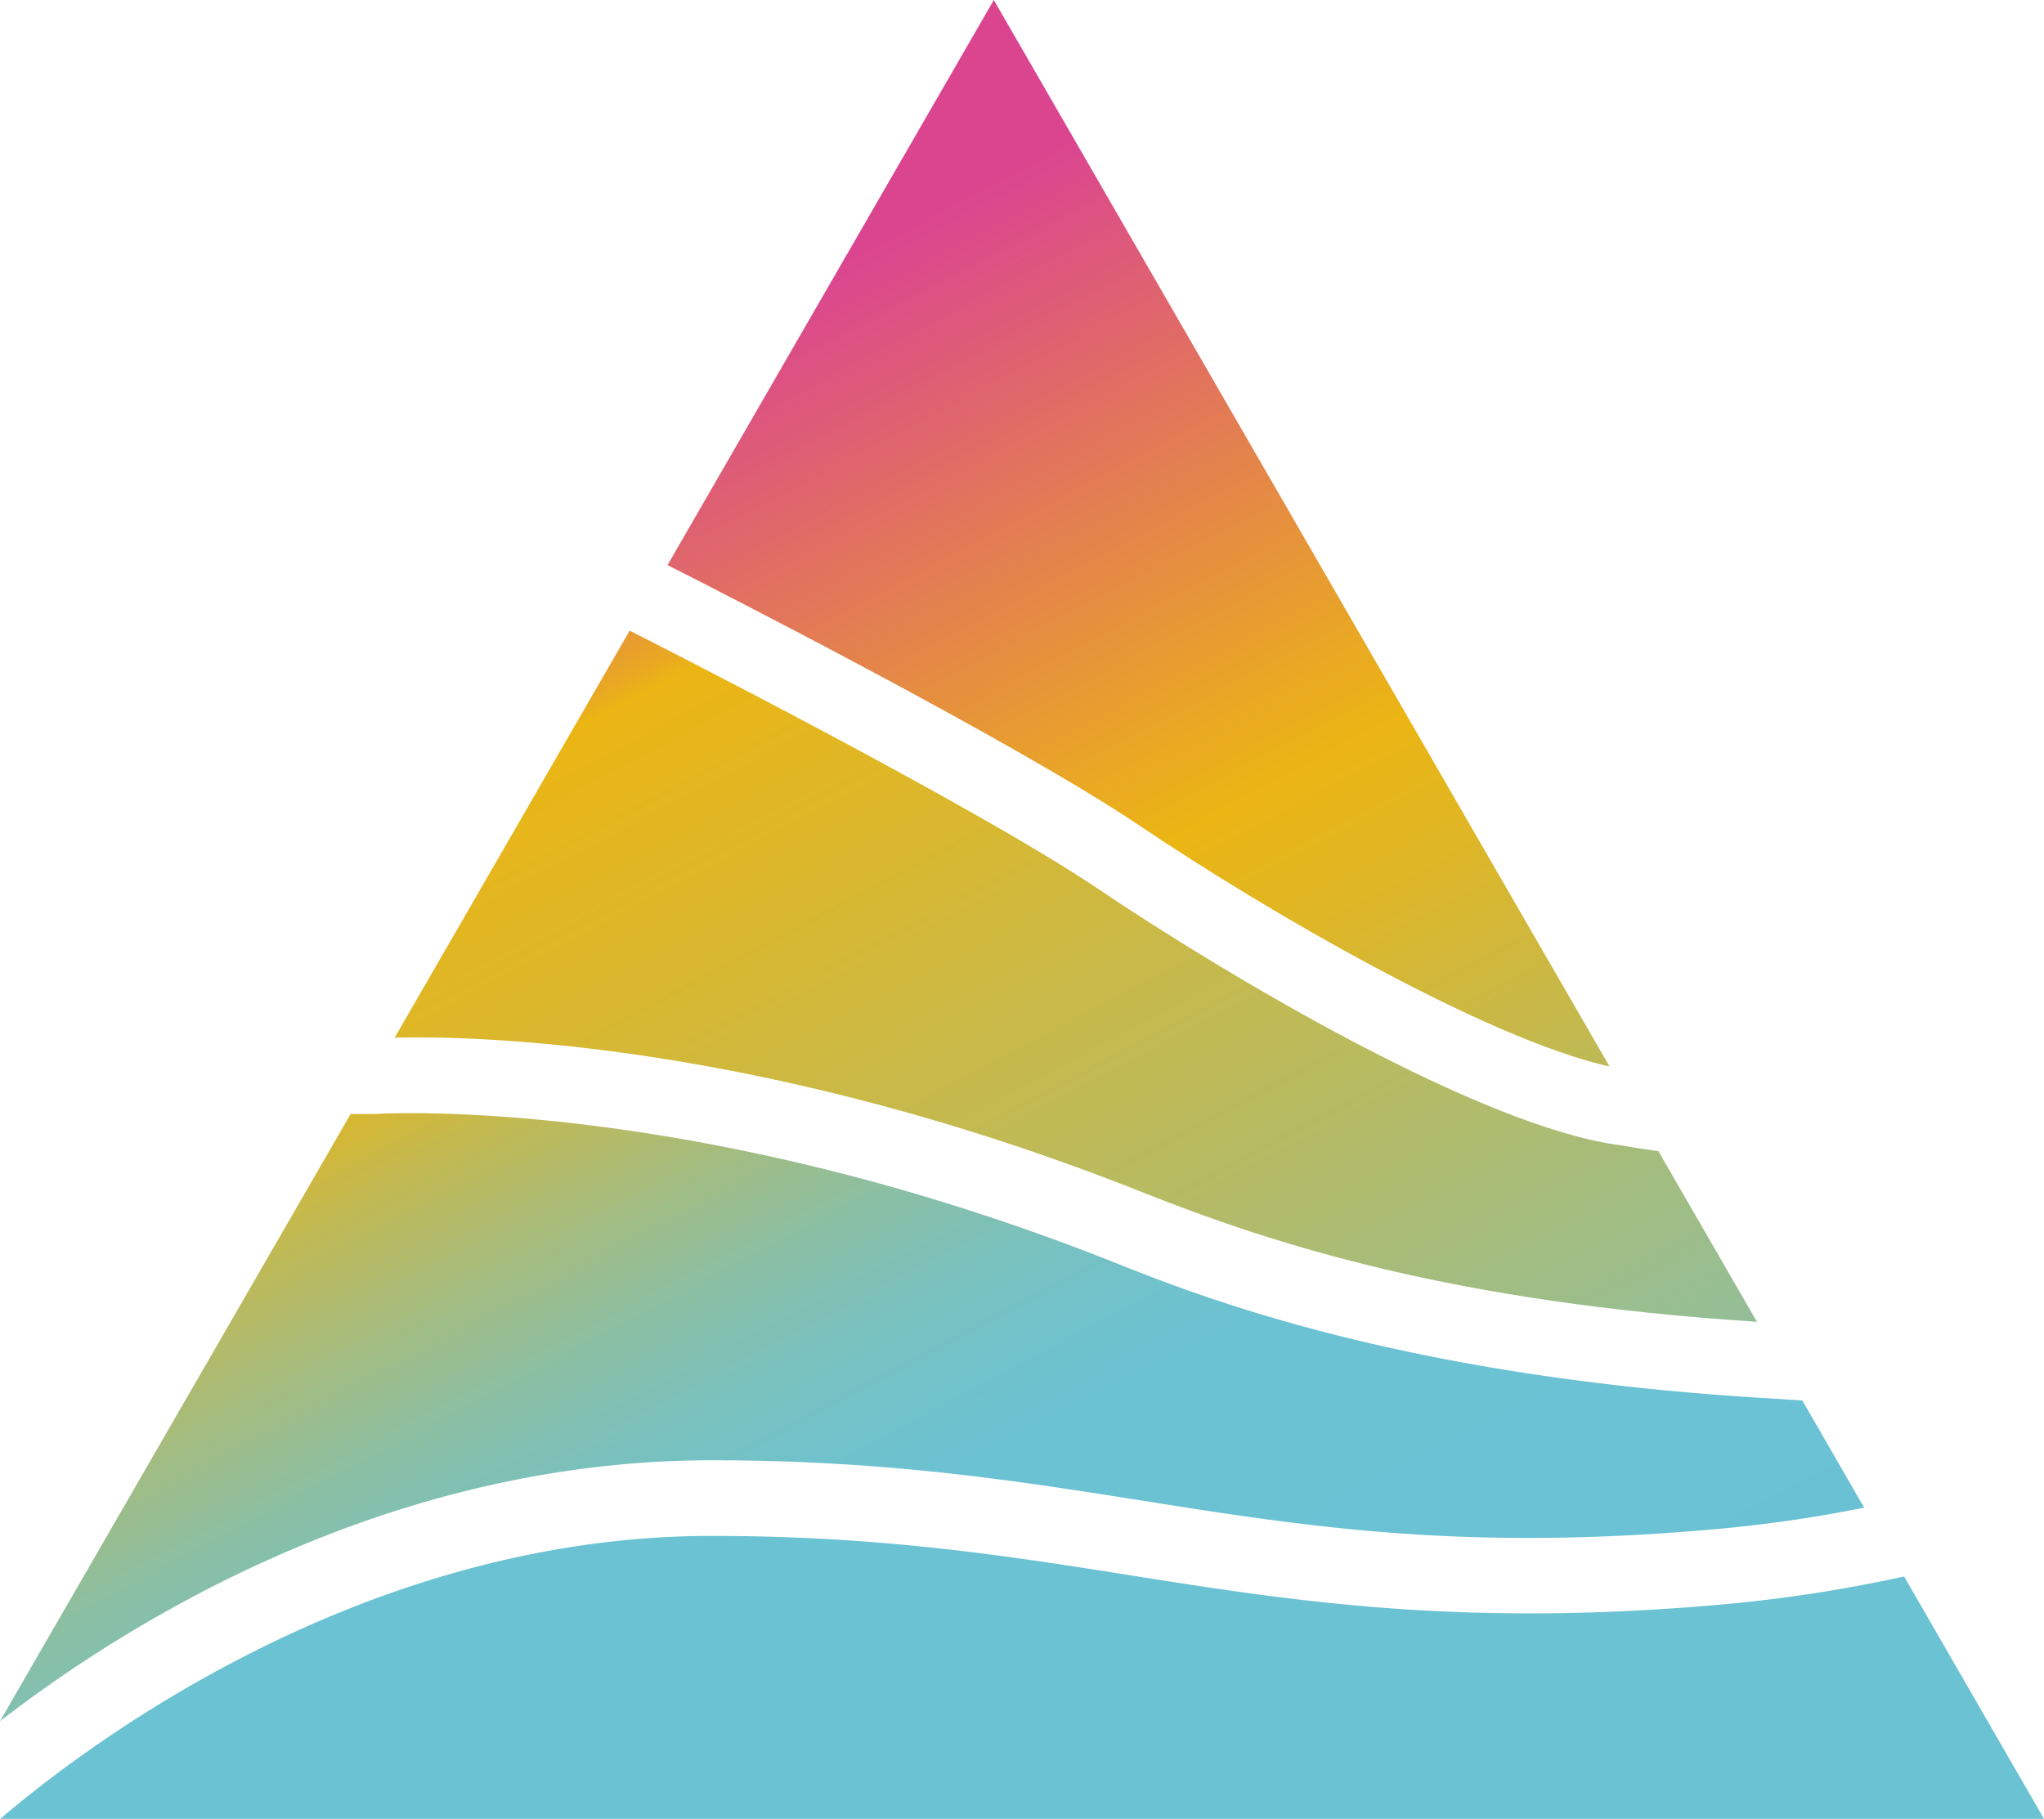 <svg xmlns="http://www.w3.org/2000/svg" xmlns:xlink="http://www.w3.org/1999/xlink" viewBox="0 0 625.35 556.51"><defs><style>.cls-1{fill:url(#Gradiente_sem_nome);}.cls-2{fill:url(#Gradiente_sem_nome_2);}.cls-3{fill:url(#Gradiente_sem_nome_3);}.cls-4{fill:url(#Gradiente_sem_nome_4);}</style><linearGradient id="Gradiente_sem_nome" x1="13.84" y1="638.12" x2="330.84" y2="40.01" gradientTransform="matrix(1, 0, 0, -1, 0, 630.72)" gradientUnits="userSpaceOnUse"><stop offset="0.13" stop-color="#db4590"/><stop offset="0.27" stop-color="#e9a823"/><stop offset="0.29" stop-color="#ebb514"/><stop offset="0.29" stop-color="#deb627"/><stop offset="0.31" stop-color="#bfb955"/><stop offset="0.33" stop-color="#a5bb7c"/><stop offset="0.34" stop-color="#8fbd9c"/><stop offset="0.36" stop-color="#7ebfb5"/><stop offset="0.38" stop-color="#72c0c7"/><stop offset="0.39" stop-color="#6bc1d2"/><stop offset="0.42" stop-color="#69c1d5"/><stop offset="0.48" stop-color="#6bc2d3"/></linearGradient><linearGradient id="Gradiente_sem_nome_2" x1="66.71" y1="548.95" x2="383.71" y2="-49.16" gradientTransform="matrix(1, 0, 0, -1, 0, 630.72)" gradientUnits="userSpaceOnUse"><stop offset="0.13" stop-color="#db4590"/><stop offset="0.31" stop-color="#e9a823"/><stop offset="0.33" stop-color="#ebb514"/><stop offset="0.34" stop-color="#e9b517"/><stop offset="0.4" stop-color="#c3b950"/><stop offset="0.46" stop-color="#a4bc7f"/><stop offset="0.51" stop-color="#8bbfa3"/><stop offset="0.56" stop-color="#79c1be"/><stop offset="0.61" stop-color="#6fc2cd"/><stop offset="0.64" stop-color="#6bc2d3"/><stop offset="1" stop-color="#69c1d5"/></linearGradient><linearGradient id="Gradiente_sem_nome_3" x1="217.13" y1="628.67" x2="534.13" y2="30.56" gradientTransform="matrix(1, 0, 0, -1, 0, 630.72)" gradientUnits="userSpaceOnUse"><stop offset="0.13" stop-color="#db4590"/><stop offset="0.39" stop-color="#e9a823"/><stop offset="0.43" stop-color="#ebb514"/><stop offset="0.49" stop-color="#dfb625"/><stop offset="0.6" stop-color="#c1b952"/><stop offset="0.77" stop-color="#91be9a"/><stop offset="0.89" stop-color="#6bc2d3"/><stop offset="1" stop-color="#69c1d5"/></linearGradient><linearGradient id="Gradiente_sem_nome_4" x1="156.07" y1="596.32" x2="473.07" y2="-1.8" gradientTransform="matrix(1, 0, 0, -1, 0, 630.72)" gradientUnits="userSpaceOnUse"><stop offset="0.13" stop-color="#db4590"/><stop offset="0.25" stop-color="#e9a823"/><stop offset="0.26" stop-color="#ebb514"/><stop offset="0.36" stop-color="#dcb72b"/><stop offset="0.58" stop-color="#b5bb65"/><stop offset="0.88" stop-color="#77c1c2"/><stop offset="0.94" stop-color="#6bc2d3"/><stop offset="1" stop-color="#69c1d5"/></linearGradient></defs><g id="Camada_2" data-name="Camada 2"><g id="Camada_1-2" data-name="Camada 1"><path class="cls-1" d="M529.72,490.66c-81.26,7.56-133.39-.67-183.8-8.65-37.53-5.94-76.34-12.07-128.18-12.07C111.3,469.94,27.08,533.49.07,556.51H625.35l-42.8-74.15A446.78,446.78,0,0,1,529.72,490.66Z"/><path class="cls-2" d="M543.73,428C429.88,421.61,367.59,396.87,341,386.3c-130-51.66-225.32-45.52-226.23-45.44h-7.5L0,526.62c38.67-29.86,118.11-79.82,217.74-79.82,53.66,0,93.38,6.29,131.79,12.36,51.26,8.12,99.69,15.77,178,8.47a417.33,417.33,0,0,0,42.8-6.34L551.4,428.5C548,428.3,545.37,428.13,543.73,428Z"/><path class="cls-3" d="M348.88,252.77c38.41,25.91,105.85,65.12,143.57,73.56l-27.78-48.07L304.05,0,204.22,172.9C215.31,178.5,310.46,226.85,348.88,252.77Z"/><path class="cls-4" d="M496,350.45c-42.25-5.3-120.55-51.85-160.06-78.5-38.67-26.09-141.68-78.18-142.72-78.7l-.59-.27L143.4,278.26l-22.65,39.21c25.84-.57,113.37,1.49,228.78,47.33,41.1,16.33,95.6,33.67,188,39.63l-30.14-52.19C501.56,351.41,497.09,350.64,496,350.45Z"/></g></g></svg>